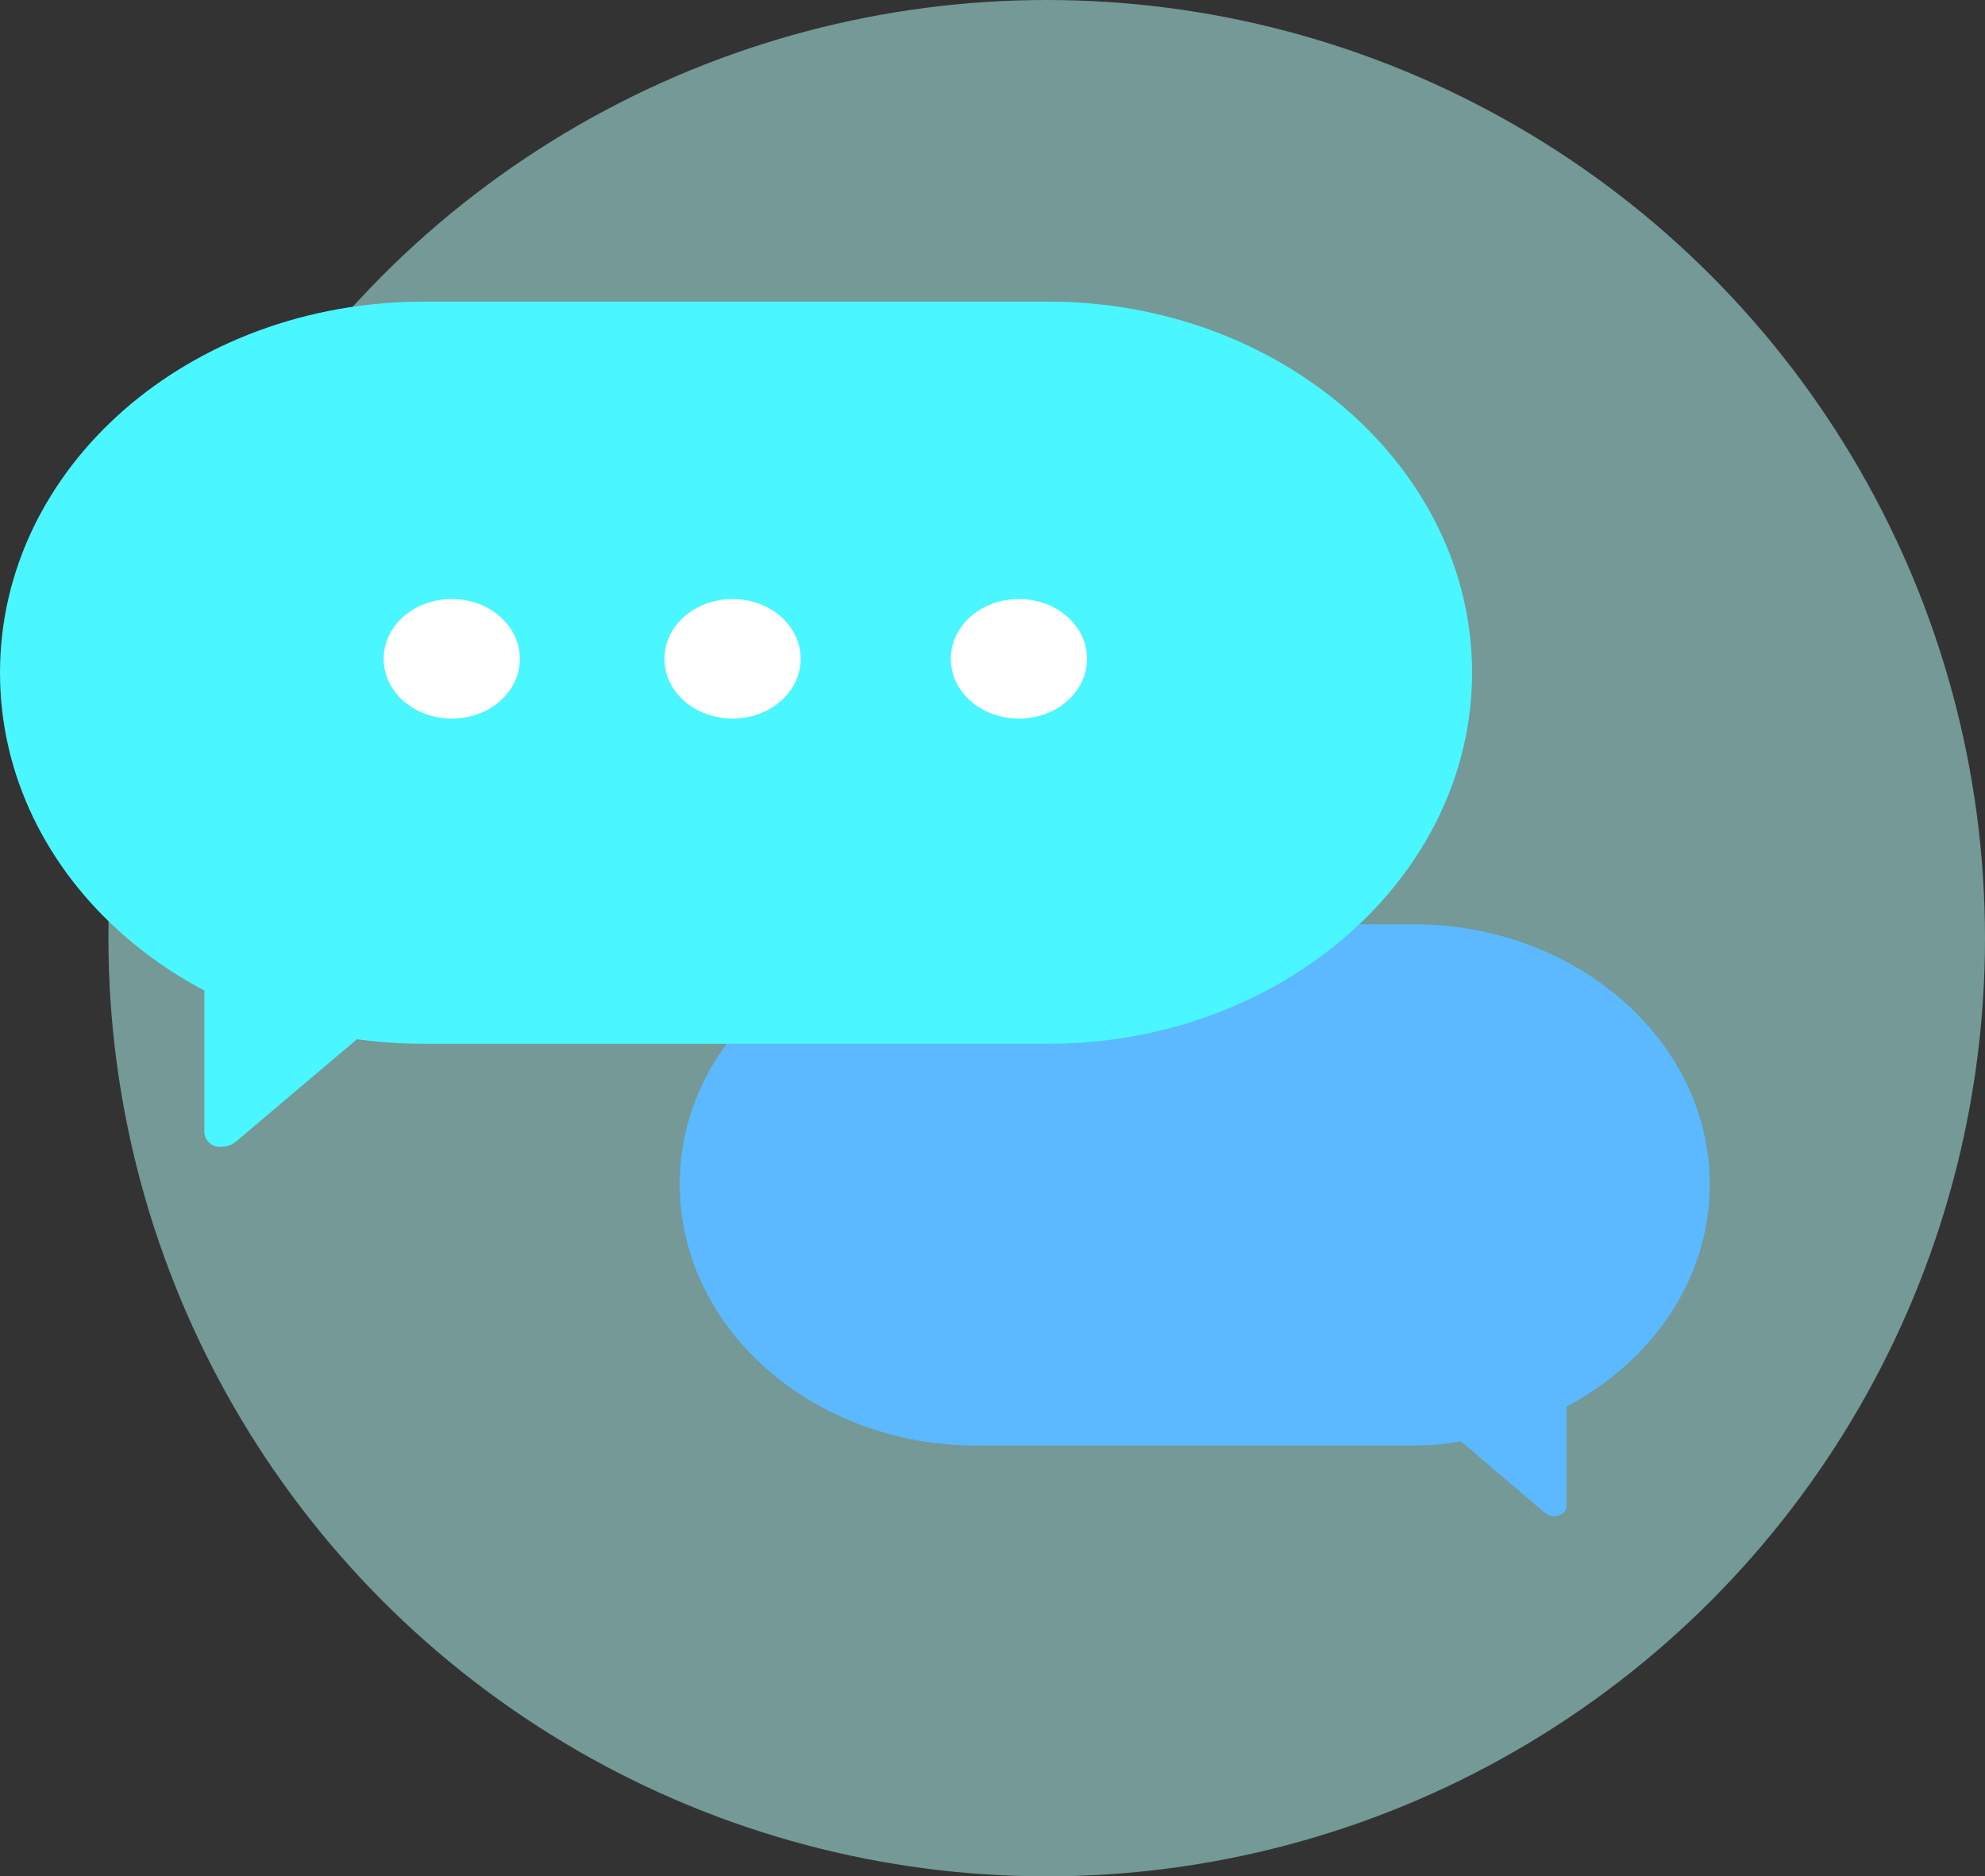 <?xml version="1.0" encoding="utf-8"?>
<!-- Generator: Adobe Illustrator 24.2.0, SVG Export Plug-In . SVG Version: 6.00 Build 0)  -->
<svg version="1.1" id="Camada_1" xmlns="http://www.w3.org/2000/svg" xmlns:xlink="http://www.w3.org/1999/xlink" x="0px" y="0px"
	 viewBox="0 0 142.8 135" style="enable-background:new 0 0 142.8 135;" xml:space="preserve">
<rect x="0" y="0" width="142.8" height="135" fill="#333333" stroke="none"/>
<style type="text/css">
	.st0{opacity:0.5;fill:#B6FFFD;enable-background:new    ;}
	.st1{fill-rule:evenodd;clip-rule:evenodd;fill:#5CB9FF;}
	.st2{fill:#4AF6FF;}
	.st3{fill-rule:evenodd;clip-rule:evenodd;fill:#4AF6FF;}
	.st4{fill:#FFFFFF;}
</style>
<g id="Camada_2_1_">
	<g id="Camada_1-2">
		<circle class="st0" cx="75.3" cy="67.5" r="67.5"/>
		<path class="st1" d="M70.2,66.5c-11.8,0-21.3,8.4-21.3,18.7l0,0c0,10.4,9.6,18.8,21.3,18.8h31.5c1.2,0,2.3-0.1,3.4-0.3l6.1,5.2
			c0.2,0.1,0.4,0.2,0.6,0.2c0.5,0,0.9-0.3,0.9-0.8v-7.1c6.2-3.3,10.3-9.2,10.3-16l0,0c0-10.3-9.6-18.7-21.3-18.7L70.2,66.5z"/>
		<path class="st2" d="M75.4,21.7H30.5C13.6,21.7,0,33.6,0,48.4s13.6,26.7,30.5,26.7h44.9c16.8,0,30.5-12,30.5-26.7
			S92.2,21.7,75.4,21.7z"/>
		<path class="st3" d="M14.7,67.4v14c0,0.7,0.6,1.2,1.3,1.1c0,0,0,0,0,0c0.3,0,0.6-0.1,0.9-0.3l11.7-9.9L14.7,67.4z"/>
		<path class="st4" d="M32.5,51.7c2.7,0,4.9-1.9,4.9-4.3s-2.2-4.3-4.9-4.3s-4.9,1.9-4.9,4.3S29.8,51.7,32.5,51.7z"/>
		<path class="st4" d="M52.7,51.7c2.7,0,4.9-1.9,4.9-4.3s-2.2-4.3-4.9-4.3s-4.9,1.9-4.9,4.3S50,51.7,52.7,51.7z"/>
		<path class="st4" d="M73.3,51.7c2.7,0,4.9-1.9,4.9-4.3s-2.2-4.3-4.9-4.3s-4.9,1.9-4.9,4.3S70.6,51.7,73.3,51.7z"/>
	</g>
</g>
</svg>
